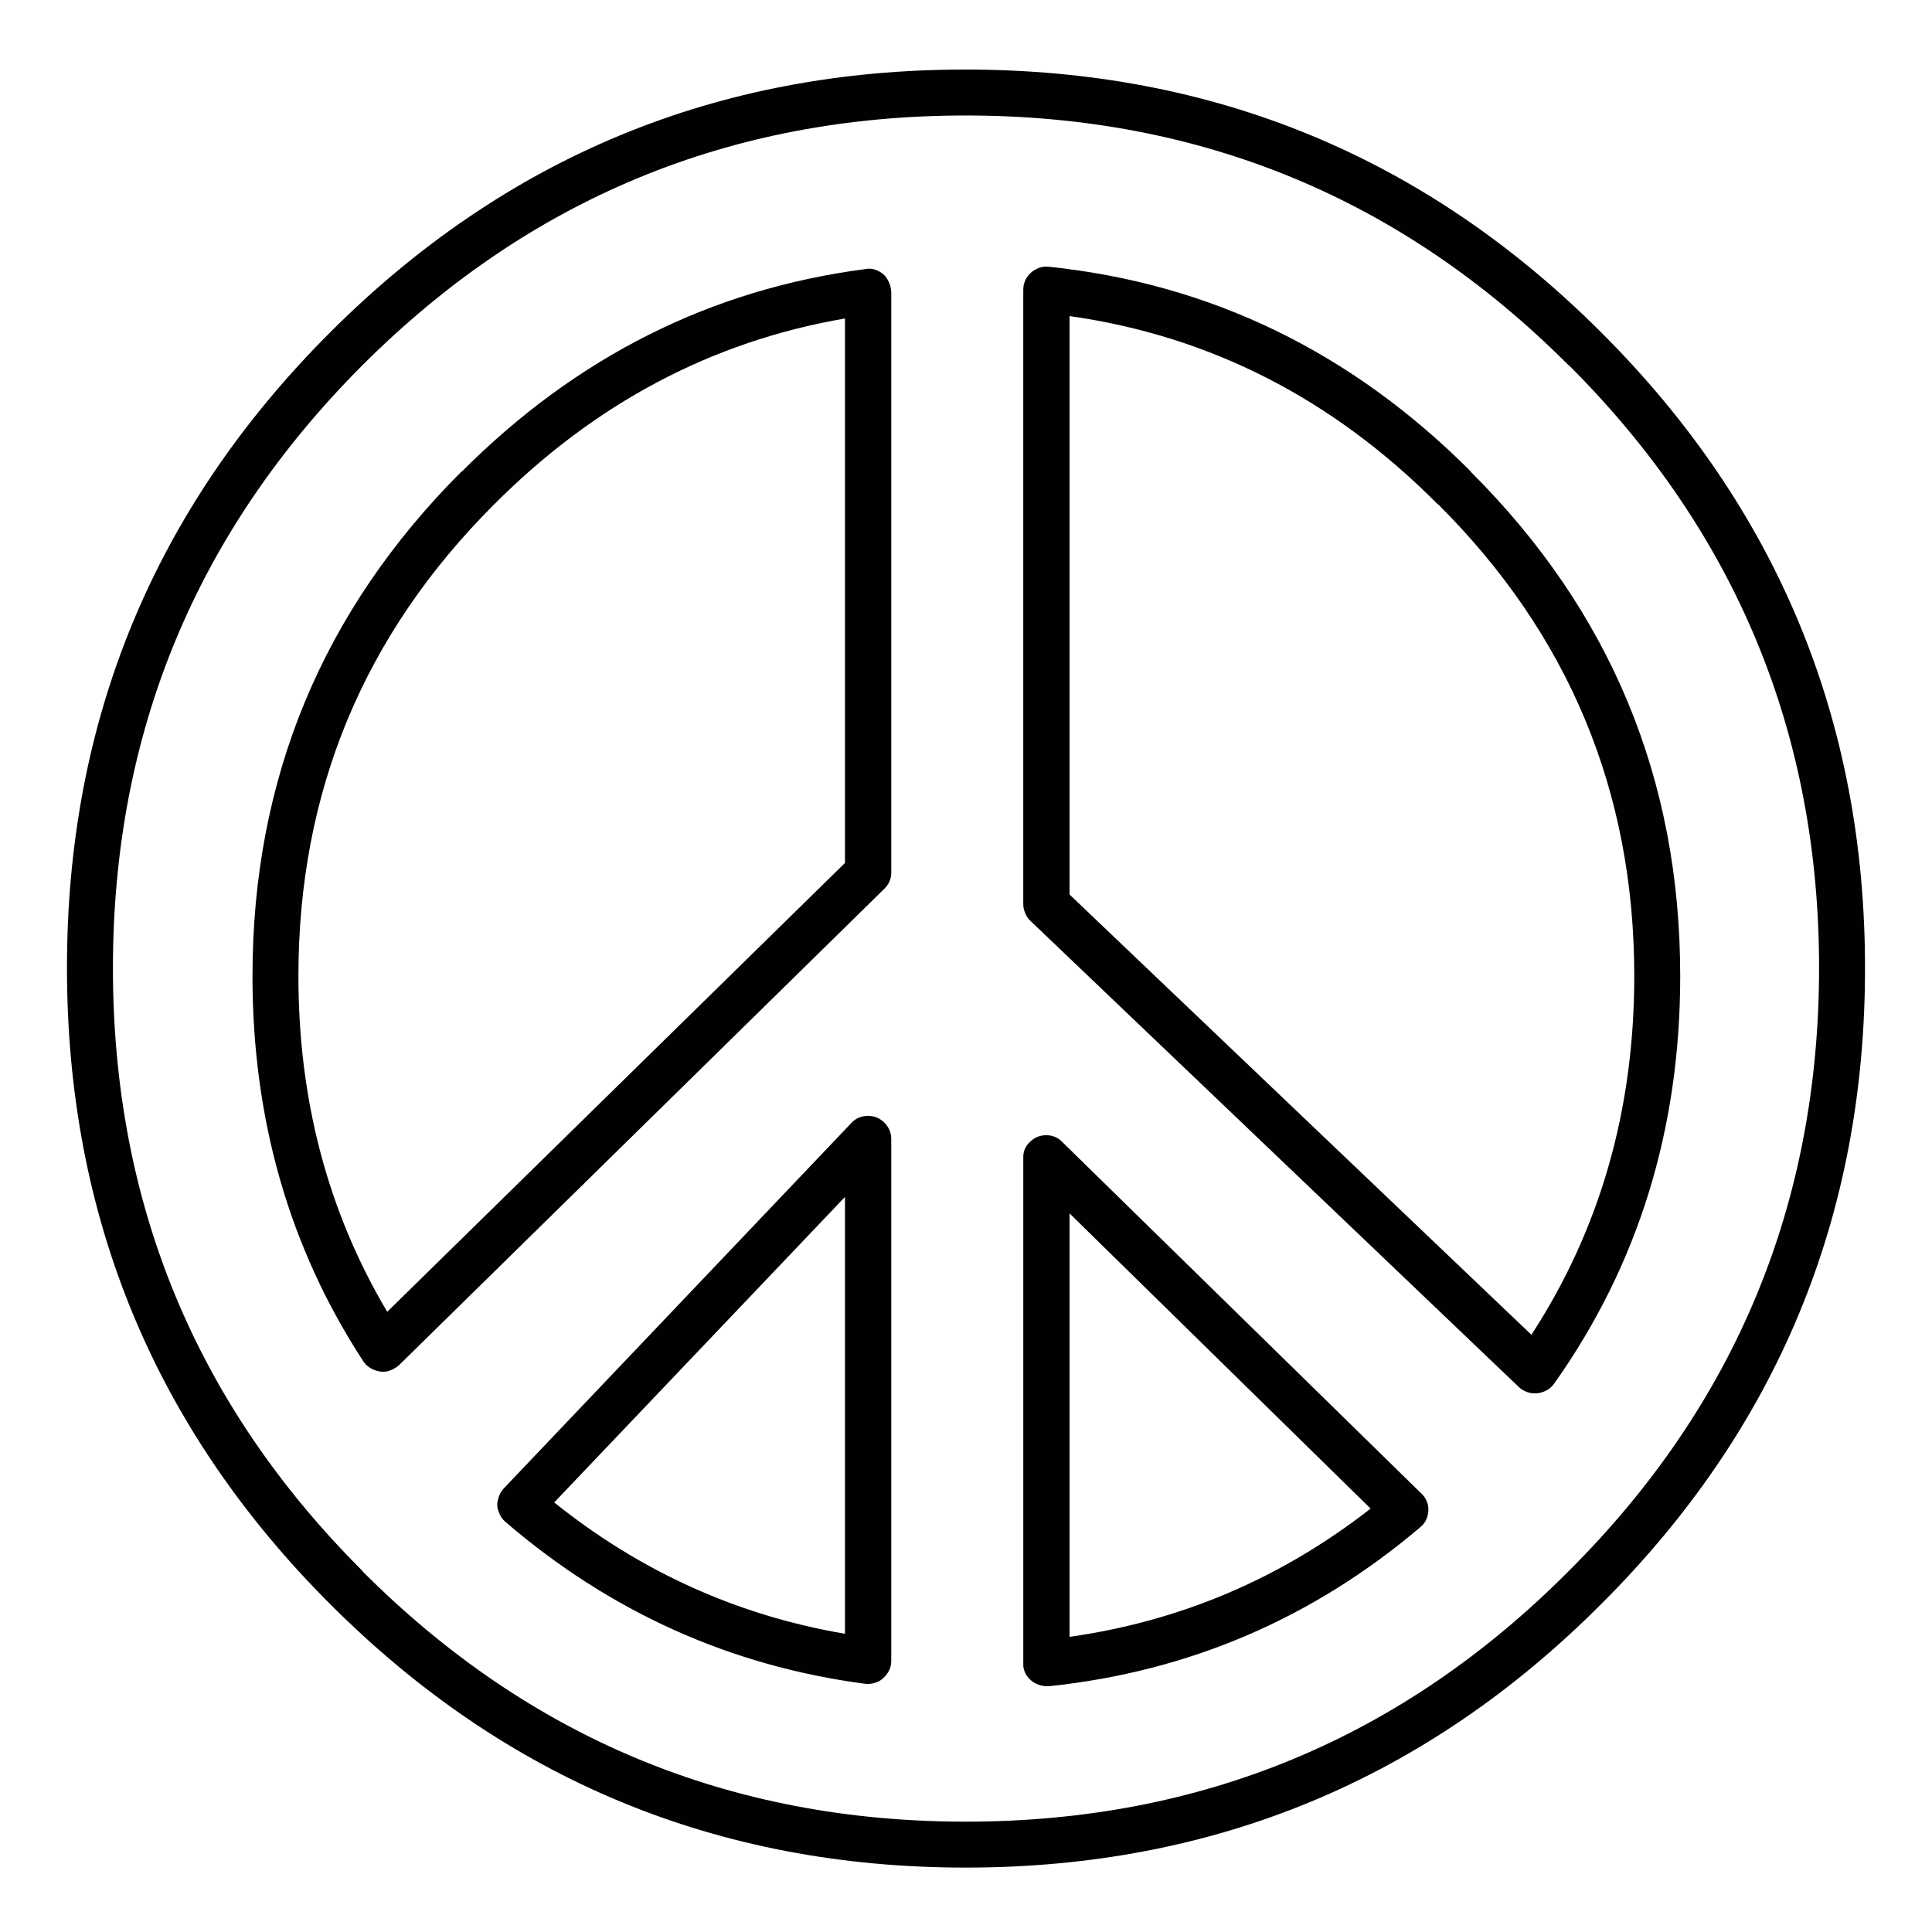 <?xml version="1.0" encoding="utf-8"?>
<!-- Generator: Adobe Illustrator 16.0.0, SVG Export Plug-In . SVG Version: 6.00 Build 0)  -->
<!DOCTYPE svg PUBLIC "-//W3C//DTD SVG 1.1//EN" "http://www.w3.org/Graphics/SVG/1.1/DTD/svg11.dtd">
<svg version="1.1" id="Layer_1" xmlns="http://www.w3.org/2000/svg" xmlns:xlink="http://www.w3.org/1999/xlink" x="0px" y="0px"
	 width="300px" height="300px" viewBox="0 0 300 300" enable-background="new 0 0 300 300" xml:space="preserve">
<path fill-rule="evenodd" clip-rule="evenodd" fill="#010101" d="M166.08,188.414v65.754c17.285-2.449,32.868-9.087,46.746-19.912
	L166.08,188.414z M86.058,233.298c13.417,10.754,28.466,17.552,45.148,20.392v-67.83L86.058,233.298z M159.904,177.341
	c0.71-0.711,1.562-1.065,2.556-1.065c0.993,0,1.828,0.354,2.502,1.065l55.743,54.572c0.497,0.461,0.834,1.028,1.012,1.704
	c0.143,0.639,0.107,1.295-0.105,1.97c-0.213,0.639-0.586,1.171-1.118,1.598c-16.718,14.162-35.921,22.378-57.608,24.65
	c-0.71,0.036-1.366-0.089-1.969-0.372c-0.604-0.284-1.101-0.711-1.492-1.278c-0.389-0.604-0.567-1.241-0.531-1.916v-78.426
	C158.856,178.85,159.193,178.016,159.904,177.341z M136.105,173.507c0.674,0.284,1.224,0.728,1.65,1.331
	c0.425,0.603,0.639,1.277,0.639,2.023v81.033c0,0.711-0.195,1.35-0.585,1.918c-0.391,0.603-0.887,1.046-1.491,1.331
	c-0.639,0.282-1.296,0.39-1.97,0.319c-20.942-2.77-39.559-11.146-55.851-25.131c-0.497-0.426-0.852-0.958-1.065-1.598
	c-0.249-0.603-0.284-1.224-0.106-1.863c0.141-0.674,0.444-1.261,0.904-1.756l53.988-56.756c0.497-0.532,1.1-0.869,1.81-1.012
	C134.739,173.205,135.43,173.259,136.105,173.507z M46.338,151.571c0,19.273,4.598,36.647,13.79,52.124l71.078-69.694V49.454
	c-20.657,3.55-38.813,13.168-54.465,28.857C56.473,98.542,46.338,122.963,46.338,151.571z M137.809,43.384
	c0.354,0.604,0.55,1.242,0.585,1.917v90.191c0,0.994-0.373,1.846-1.118,2.556l-75.337,73.953c-0.533,0.462-1.153,0.78-1.864,0.959
	c-0.71,0.105-1.384,0.017-2.023-0.267c-0.709-0.285-1.259-0.728-1.65-1.331c-11.464-17.569-17.196-37.5-17.196-59.791
	c0-30.596,10.825-56.72,32.478-78.372v0.054c17.817-17.854,38.706-28.342,62.665-31.466c0.674-0.142,1.331-0.053,1.97,0.266
	C136.957,42.337,137.454,42.781,137.809,43.384z M248.657,51.636c27.296,27.26,40.943,60.164,40.943,98.71
	c0,38.583-13.647,71.486-40.943,98.71C221.434,276.353,188.529,290,149.948,290c-38.547,0-71.451-13.647-98.71-40.943
	C24.012,221.833,10.4,188.93,10.4,150.347c-0.035-38.547,13.577-71.45,40.837-98.71c27.26-27.26,60.164-40.872,98.71-40.836
	C188.529,10.8,221.434,24.412,248.657,51.636z M223.314,78.311h-0.053c-16.292-16.399-35.354-26.142-57.182-29.23V138.9
	l71.717,68.362c10.648-16.362,15.973-34.926,15.973-55.69C253.77,122.963,243.618,98.542,223.314,78.311z M228.372,73.199v0.054
	c21.688,21.616,32.531,47.722,32.531,78.318c0,23.782-6.53,44.883-19.593,63.305c-0.426,0.567-0.959,0.977-1.597,1.224
	c-0.64,0.25-1.313,0.32-2.024,0.214c-0.71-0.143-1.313-0.444-1.811-0.905L160.01,143c-0.354-0.32-0.621-0.711-0.799-1.172
	c-0.212-0.461-0.318-0.94-0.318-1.438v-95.41c0-0.674,0.178-1.295,0.531-1.863c0.392-0.603,0.888-1.047,1.492-1.331
	c0.603-0.319,1.242-0.443,1.916-0.373C187.997,44.041,209.845,54.636,228.372,73.199z M243.6,56.694h-0.053
	c-25.805-25.84-57.004-38.76-93.599-38.76c-36.56,0-67.777,12.92-93.652,38.76c-25.84,25.876-38.76,57.093-38.76,93.652
	c0,36.595,12.92,67.795,38.76,93.6v0.053c25.875,25.91,57.092,38.866,93.652,38.866c36.595,0,67.794-12.956,93.599-38.866
	l0.053-0.053c25.876-25.805,38.831-57.005,38.866-93.6C282.466,113.787,269.511,82.57,243.6,56.694z"/>
</svg>
